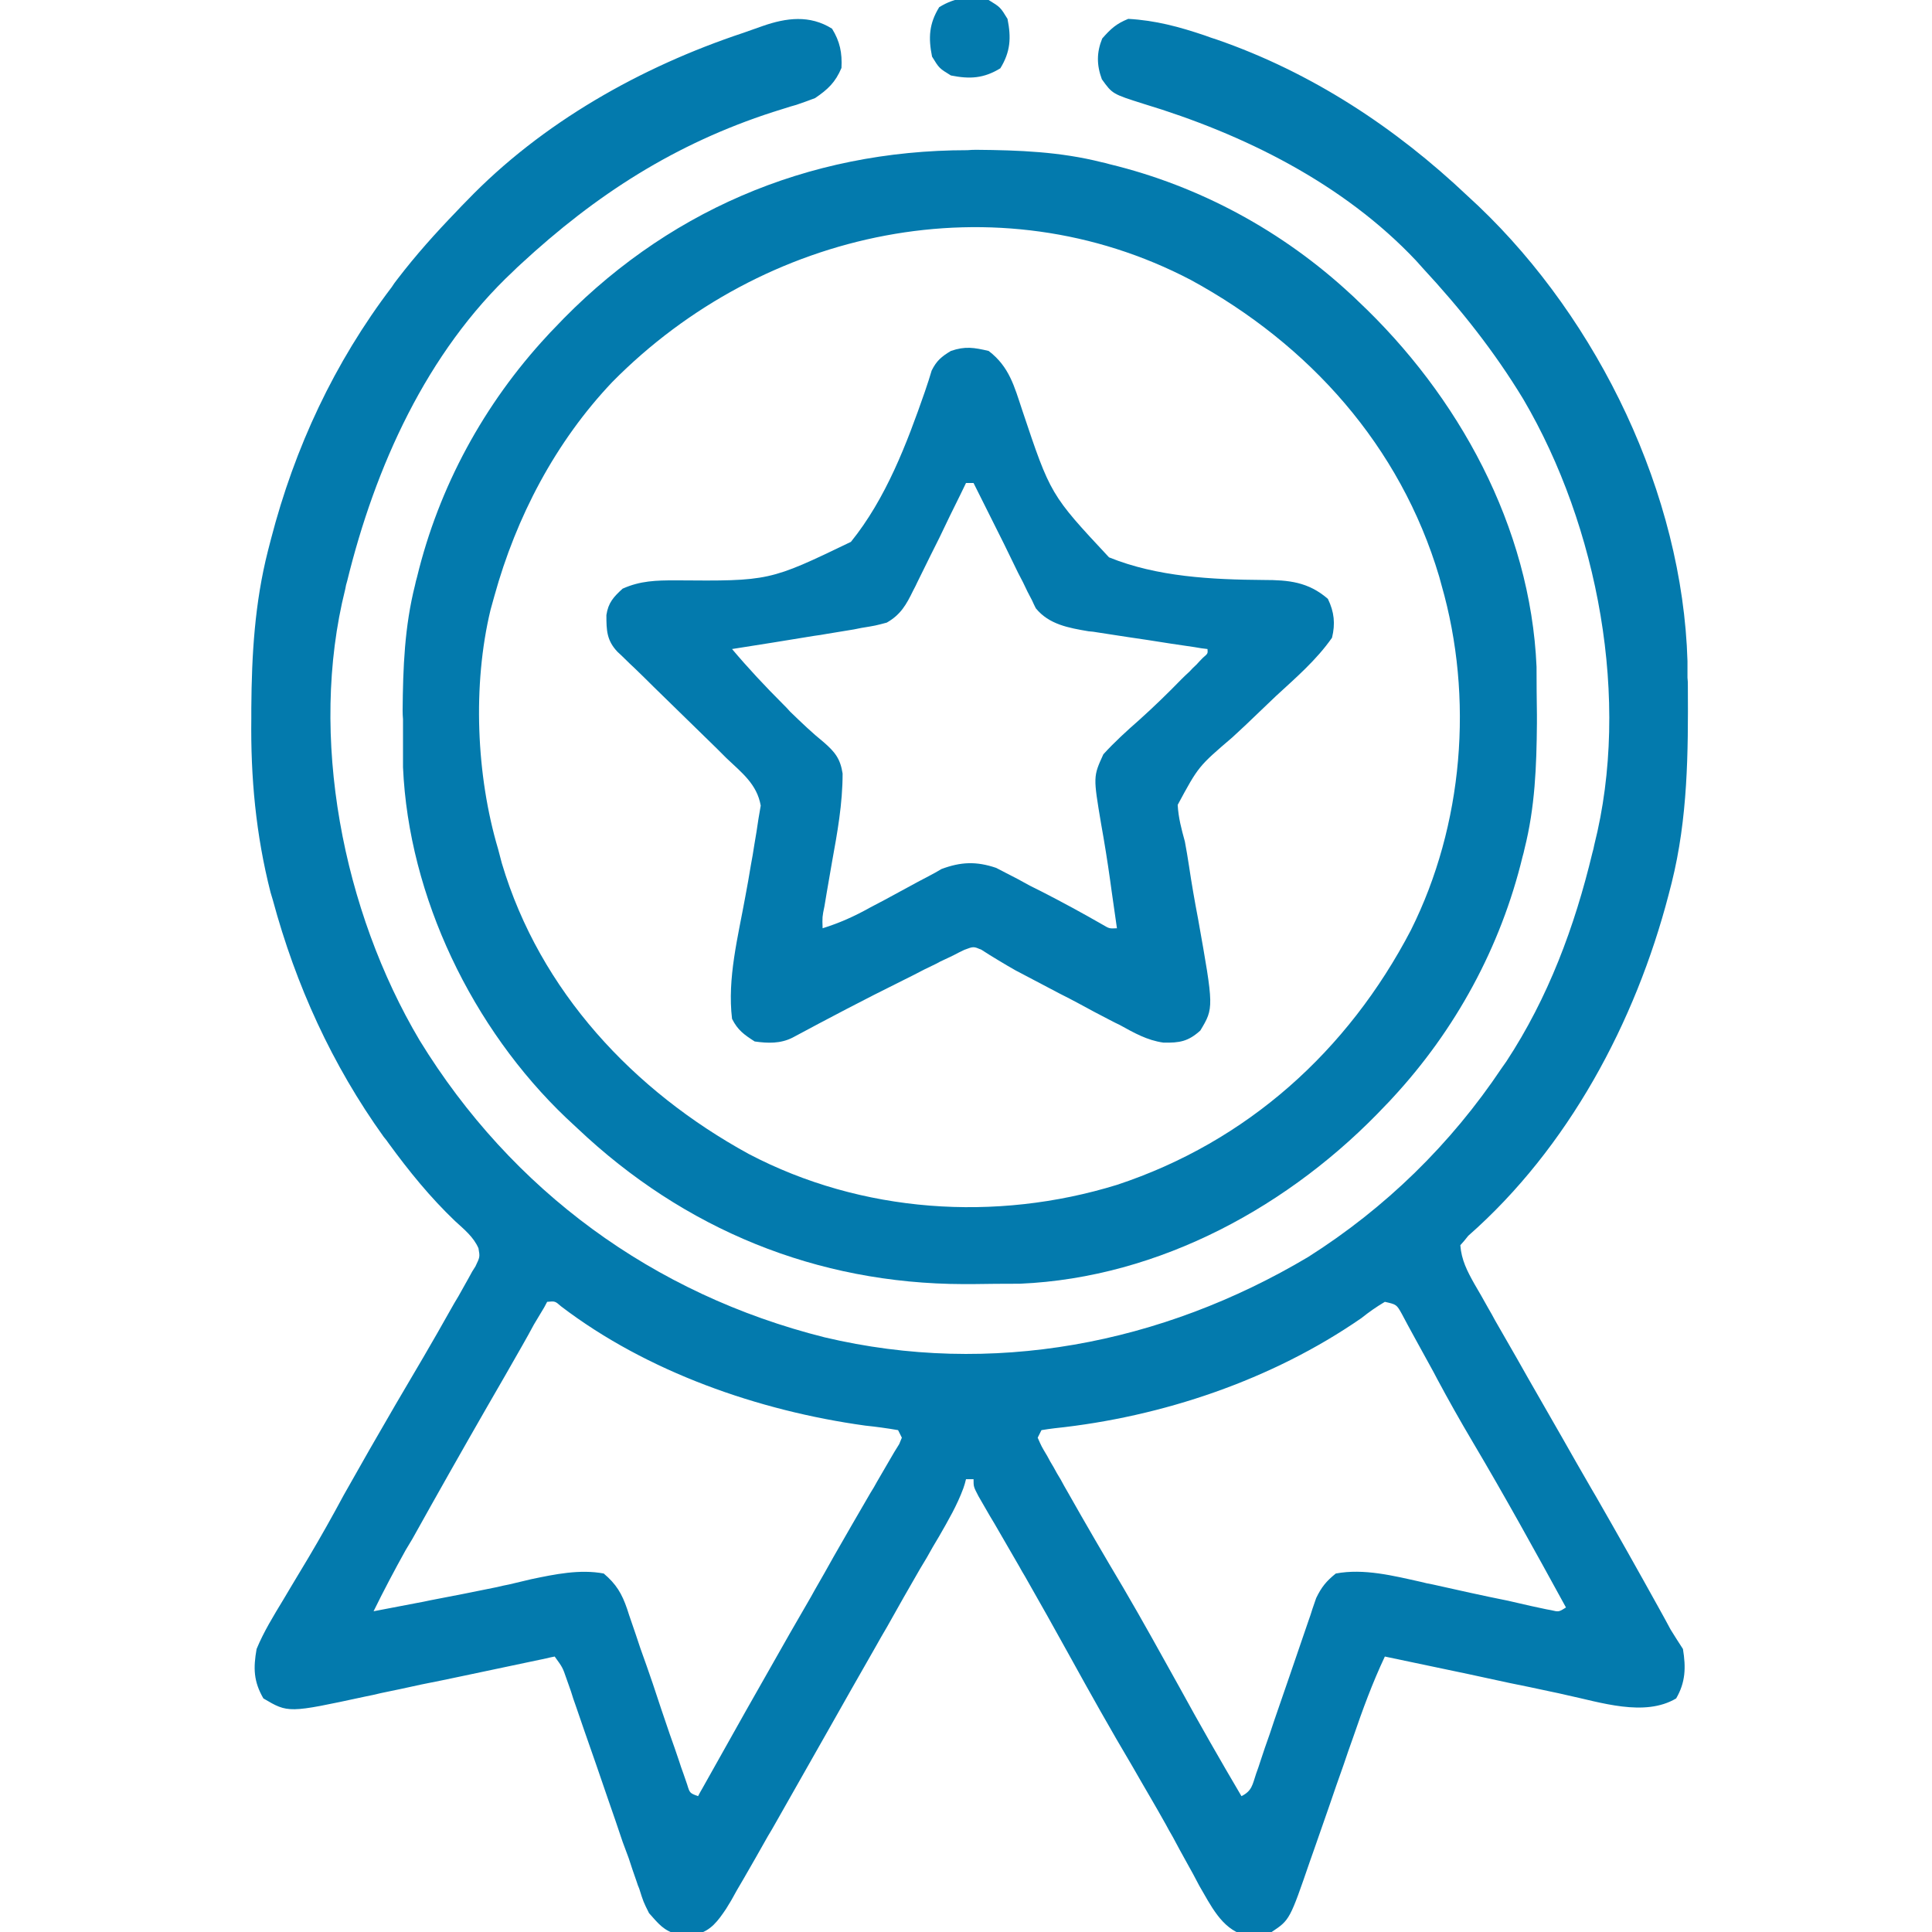 <svg version="1.2" xmlns="http://www.w3.org/2000/svg" viewBox="0 0 512 512" width="512" height="512">
	<title>trophy-svg</title>
	<style>
		.s0 { fill: #037aad } 
	</style>
	<path id="Layer" fill-rule="evenodd" class="s0" d="m220.5 7.6c2.1 3.4 2.7 6.4 2.5 10.4-1.6 3.8-3.6 5.7-7 8-2.4 0.9-2.4 0.9-5 1.8q-1.5 0.4-3 0.9c-1.6 0.5-1.6 0.5-3.2 1-25.9 8.4-46.8 21.8-66.8 40.3q-1 0.9-1.9 1.8c-23.1 21.6-36.7 52-44.1 82.2-0.3 1-0.3 1-0.5 2.1-9.8 39.1-0.6 85.4 19.7 119.6 24.4 39.8 61.9 67.3 107.3 78.7 44.3 10.5 89.4 1.8 128.2-21.3 20.5-13 37.8-29.9 51.3-50.1q0.6-0.9 1.2-1.7c11.1-16.9 18.1-35.7 22.8-55.3q0.3-1 0.5-2.1c9.7-38.4 1-84.4-18.8-118.1-7.7-12.7-16.6-23.9-26.7-34.8-0.9-1-0.9-1-1.7-1.9-19.3-20.5-45.8-33.6-72.3-41.6-8.2-2.6-8.2-2.6-11-6.5-1.4-3.8-1.4-7.1 0.1-10.8 2.3-2.6 3.7-3.9 6.9-5.2 7.2 0.4 13.5 2.1 20.3 4.4q1.6 0.6 3.2 1.1c25.1 8.7 47.3 23.3 66.5 41.5 1.4 1.3 1.4 1.3 2.8 2.6 31.9 30.4 54.1 76.4 55.4 120.6q0 2.2 0 4.4c0.1 1.1 0.1 1.1 0.1 2.4 0.1 17.6 0 34.8-4.3 52-0.4 1.5-0.4 1.5-0.8 3.1-8.8 33.8-26.6 67.1-53.1 90.4q-1 1.3-2.1 2.5c0.3 3.9 1.8 6.8 3.7 10.2q0.9 1.5 1.8 3.1 0.9 1.6 1.8 3.2 1 1.7 1.9 3.4 2.9 5 5.8 10.1 1.5 2.7 3 5.3 4.5 7.9 9 15.7 3.9 6.9 7.9 13.8 0.5 0.8 1 1.7 8.5 14.8 16.8 29.8 0.8 1.4 1.6 2.9 0.7 1.3 1.4 2.6c1.1 1.8 2.2 3.5 3.3 5.2 0.8 4.9 0.7 8.8-1.8 13.1-8.4 5-20.1 1-29.1-0.9q-2.1-0.5-4.1-0.9-5.5-1.2-11-2.3-5.5-1.2-11.1-2.4-11-2.3-21.9-4.6c-3.3 7-5.9 14.1-8.4 21.4q-1.3 3.6-2.5 7.2-2 5.6-3.9 11.2-1.9 5.5-3.8 10.9-0.6 1.7-1.2 3.4c-5.4 15.7-5.4 15.7-10.2 18.9-2.3 0.4-2.3 0.4-4.8 0.6q-1.3 0.1-2.5 0.2c-6-1.7-8.9-8-11.9-13.1q-1.6-3.1-3.3-6.1-1.9-3.4-3.7-6.8-1-1.7-1.9-3.4c-2.9-5.2-5.9-10.2-8.8-15.3-5.7-9.6-11.2-19.4-16.6-29.2q-5.9-10.7-11.9-21.2-0.8-1.3-1.5-2.6-3.3-5.7-6.6-11.4-0.6-1-1.2-2-1.5-2.6-3-5.2c-1.3-2.5-1.3-2.5-1.3-4.5q-1 0-2 0c-0.3 1.2-0.3 1.2-0.7 2.4-1.7 4.6-4 8.5-6.4 12.7q-1.7 2.8-3.3 5.7-0.9 1.5-1.8 3-4.4 7.6-8.7 15.3-1.6 2.7-3.1 5.4-6.3 11-12.5 22-6.9 12.2-13.9 24.5-1 1.8-2.1 3.6-3.2 5.7-6.5 11.4-0.8 1.4-1.7 2.9-0.7 1.3-1.5 2.7-0.7 1.1-1.4 2.3c-2.1 3.1-4 5.8-7.8 6.7q-1.3 0-2.5 0-1.3 0-2.6 0c-3.6-0.9-5-2.8-7.5-5.6-1.5-3-1.5-3-2.6-6.5q-0.4-0.9-0.7-1.9-1.1-3.1-2.1-6.2-0.8-2.2-1.6-4.3-1.9-5.7-3.9-11.4-3.1-9.1-6.3-18.2-1.1-3.2-2.2-6.4-0.7-1.9-1.3-3.9-0.6-1.7-1.2-3.4c-1-2.9-1-2.9-3.1-5.8q-1.1 0.2-2.3 0.5-10.9 2.3-21.8 4.6-5.6 1.2-11.2 2.3-5.4 1.2-10.8 2.3-2 0.5-4.1 0.9c-20.4 4.4-20.4 4.4-27 0.5-2.6-4.5-2.7-8-1.8-13.1 1.9-4.6 4.5-8.8 7.1-13.1q1.1-1.8 2.2-3.7 2.3-3.8 4.5-7.5c3.2-5.4 6.3-10.9 9.3-16.5q6.8-12.1 13.8-24.1c4.9-8.3 9.8-16.6 14.5-25q1-1.8 2.1-3.6 1.4-2.5 2.8-5c0.8-1.5 0.8-1.5 1.7-2.9 1.2-2.5 1.2-2.5 0.8-4.8-1.3-3-3.8-5-6.2-7.2-6.6-6.3-12.2-13.2-17.6-20.6q-0.6-0.9-1.3-1.7c-13.7-19.1-23.3-40.2-29.4-62.8q-0.3-1-0.6-2c-3.9-15.3-5.3-30.5-5.1-46.2q0-1.3 0-2.6c0.1-14.2 0.9-27.9 4.4-41.7q0.4-1.5 0.8-3.1c6.3-24.3 16.8-46.8 32-66.8q0.7-1.1 1.5-2.1c4.9-6.4 10.1-12.2 15.7-18q1.3-1.4 2.7-2.8c19.9-20.7 46.2-35.5 73.3-44.5q2.6-0.9 5.1-1.8c6.3-2.2 12.5-3 18.4 0.7zm-75.5 337.4q-0.4 0.7-0.8 1.5-1.4 2.3-2.7 4.5-1.5 2.8-3.1 5.6-4.6 8.1-9.3 16.2-10 17.4-19.8 35c-0.9 1.5-0.9 1.5-1.8 3-3 5.4-5.8 10.7-8.5 16.2q5.8-1.1 11.5-2.2 1.7-0.3 3.5-0.7c5.9-1.1 11.8-2.3 17.7-3.5q1.6-0.4 3.2-0.7 2.9-0.7 5.9-1.4c6.2-1.3 12.9-2.7 19.2-1.5 3.3 2.8 4.8 5.3 6.2 9.4q0.5 1.6 1.1 3.3 0.6 1.7 1.2 3.5c0.6 1.8 0.6 1.8 1.2 3.6q1.7 4.7 3.3 9.4 2.2 6.7 4.5 13.4 1.3 3.6 2.5 7.2 0.5 1.6 1.1 3.2 0.5 1.4 1 2.9c0.7 2.3 0.7 2.3 2.9 3.1q0.5-1 1.1-2 11.5-20.6 23.2-41.1 2.8-4.8 5.6-9.7 0.5-0.9 1-1.8 2.6-4.5 5.1-9 4.8-8.4 9.7-16.8 0.9-1.4 1.7-2.9 1.6-2.8 3.2-5.5 0.7-1.2 1.4-2.4 0.6-1 1.3-2.1 0.3-0.8 0.7-1.7-0.5-1-1-2c-2.9-0.5-5.8-0.9-8.7-1.2-28.2-3.9-57.8-14.2-80.6-31.6-1.6-1.4-1.6-1.4-3.7-1.2zm222 0c-2.2 1.3-4.2 2.7-6.2 4.3-23.7 16.4-52.8 26.2-81.3 29.2q-1.7 0.2-3.5 0.5-0.5 1-1 2c1 2.3 1 2.3 2.5 4.8 0.8 1.5 0.8 1.5 1.7 3q0.9 1.7 1.9 3.3 0.9 1.7 1.9 3.4c4.8 8.5 9.7 16.9 14.7 25.3 5.1 8.7 10 17.6 14.9 26.4 5.3 9.7 10.8 19.3 16.4 28.8 2.8-1.4 2.9-3 3.9-6q0.6-1.6 1.1-3.2 0.6-1.8 1.2-3.6 1.3-3.6 2.5-7.3 2-5.8 4-11.6 1.9-5.6 3.8-11.1c0.6-1.8 0.6-1.8 1.2-3.5 0.6-1.7 0.6-1.7 1.1-3.3q0.5-1.4 1-2.9c1.4-2.9 2.7-4.5 5.2-6.5 7.4-1.4 15.3 0.6 22.5 2.2 1.6 0.4 1.6 0.4 3.2 0.7q4.9 1.1 9.9 2.2 5 1.1 10 2.1 3 0.7 6.1 1.4 1.4 0.3 2.8 0.6 1.3 0.3 2.5 0.5c2.1 0.5 2.1 0.5 4-0.7-8.1-14.8-16.2-29.5-24.8-44q-4.8-8.1-9.3-16.5-0.5-0.9-1-1.9-2.5-4.5-5-9.1-0.9-1.7-1.8-3.3-0.8-1.5-1.6-3c-1.4-2.5-1.4-2.5-4.5-3.2z"/>
	<path id="Layer" fill-rule="evenodd" class="s0" d="m256.4 39.8q1.1-0.1 2.3-0.1c11.4 0.1 22.2 0.5 33.3 3.3q1 0.2 2 0.5c24 5.8 46 17.8 64 34.5q0.9 0.8 1.8 1.7c26.7 25.1 45.8 59.9 47.4 97q0 6.4 0.1 12.7 0 1.1 0 2.3c-0.1 11.4-0.5 22.2-3.3 33.3q-0.2 1-0.5 2c-5.8 24-17.8 46-34.5 64q-0.8 0.9-1.7 1.8c-25.1 26.7-59.9 45.8-97 47.4q-6.4 0-12.7 0.1c-1.1 0-1.1 0-2.3 0-38.9-0.1-74-14.5-102.3-41.3-1.4-1.3-1.4-1.3-2.9-2.7-24.9-23.7-41.8-58.6-43.3-93q0-6.4 0-12.7-0.1-1.1-0.1-2.3c0.1-11.4 0.5-22.2 3.3-33.3q0.2-1 0.5-2c5.8-24 17.8-46 34.5-64q0.8-0.9 1.7-1.8c29.1-31 67.2-47.4 109.7-47.4zm-94.1 61.4c-15.1 15.9-25.5 35.8-31.3 56.8q-0.5 1.8-1 3.6c-4.8 19.9-3.8 43.9 2 63.4q0.5 1.9 1 3.8c10.1 33.9 34.9 60.3 65.4 77 29.9 15.7 65.5 18.1 97.6 8.2 34.5-11.4 61.2-35.5 77.9-67.5 13.9-27.8 16.7-61.6 8.1-91.5q-0.3-1.1-0.6-2.2c-10.3-34.6-34.4-61.5-65.8-78.6-51.4-26.9-113.3-13.5-153.3 27z"/>
	<path id="Layer" fill-rule="evenodd" class="s0" d="m262 93c5.5 4.2 6.8 9.4 8.9 15.7 7.5 22.4 7.5 22.4 23 39 12.8 5.2 27.3 5.9 41 6 6.6 0 11.8 0.5 17 5 1.7 3.5 2 6.6 1.1 10.3-4.1 5.9-9.7 10.7-14.9 15.5q-2.3 2.2-4.5 4.3-3.4 3.3-7 6.6c-9 7.7-9 7.7-14.5 17.9 0.2 3.5 1 6.4 1.9 9.7q0.6 3.2 1.1 6.5c0.7 4.7 1.5 9.3 2.4 14 4.2 23.6 4.2 23.6 0.6 29.6-3.2 2.9-5.5 3.3-9.8 3.2-4.3-0.6-7.8-2.6-11.6-4.7q-1.3-0.6-2.6-1.3-4.1-2.1-8.1-4.3-2.6-1.4-5.2-2.7-4.7-2.5-9.5-5-1-0.5-2.1-1.1-2.3-1.3-4.6-2.7-1.1-0.7-2.3-1.4-1.1-0.7-2.2-1.4c-2.1-0.9-2.1-0.9-4.5 0q-1.3 0.6-2.6 1.3c-1.2 0.6-1.2 0.6-2.5 1.2-1.3 0.6-1.3 0.6-2.6 1.3q-1.4 0.7-2.9 1.4-1.5 0.8-3.1 1.6-1.6 0.8-3.2 1.6c-9.7 4.8-19.2 9.8-28.7 14.9-3.2 1.6-6.5 1.5-10 1-2.8-1.8-4.5-3-6-6-1.3-10.7 1.6-21.8 3.5-32.3q0.8-4.2 1.5-8.5 0.5-2.6 0.9-5.3 0.6-3.4 1.1-6.9 0.3-1.7 0.6-3.5c-1-5.7-5-8.7-9.1-12.6-1.3-1.3-1.3-1.3-2.6-2.6q-4.2-4.1-8.3-8.1-4.2-4.1-8.4-8.2-2.5-2.5-5.1-5-1.2-1.1-2.4-2.3-1-1-2.1-2c-2.8-3-2.9-5.6-2.9-9.7 0.5-3.3 1.9-4.8 4.3-7 4.7-2.1 8.9-2.2 14-2.2 24.9 0.2 24.9 0.2 46.5-10.2 9.3-11.5 14.8-26 19.6-39.8q0.5-1.5 1-3c0.4-1.3 0.4-1.3 0.8-2.6 1.3-2.6 2.6-3.7 5.1-5.2 3.8-1.3 6.1-0.9 10 0zm-6 35q-0.7 1.5-1.5 3.1-2.8 5.6-5.5 11.3-1.2 2.4-2.4 4.8-1.8 3.6-3.5 7.1-0.5 1.1-1.1 2.2c-1.8 3.7-3.3 6.4-7 8.5-3 0.8-3 0.8-6.7 1.4q-1 0.2-2 0.4-3.7 0.6-7.3 1.2-1.6 0.3-3.2 0.5-10.9 1.8-21.8 3.5c4.3 5.1 8.8 9.9 13.5 14.6 1 1 1 1 1.9 2 2.9 2.8 5.8 5.6 8.9 8.1 3 2.6 4.4 4.4 5 8.3 0 8-1.4 15.7-2.8 23.4q-0.7 4.1-1.4 8.1-0.3 1.8-0.6 3.6c-0.6 2.9-0.6 2.9-0.5 5.9 4.5-1.4 8.5-3.2 12.6-5.5q1.9-1 3.8-2 3-1.6 5.9-3.2 2.9-1.6 5.8-3.1c1.7-0.9 1.7-0.9 3.4-1.9 5.1-1.9 9.2-2.1 14.5-0.3q1.3 0.7 2.7 1.4 1.5 0.8 3.1 1.6 1.5 0.8 3.1 1.7 1.6 0.8 3.2 1.6 8.2 4.2 16.2 8.8c1.7 1 1.7 1 3.7 0.9q-0.7-4.9-1.4-9.8c-0.2-1.4-0.2-1.4-0.4-2.9-0.7-5-1.5-10-2.4-15-2.1-12.5-2.1-12.5 0.6-18.4 3-3.3 6.2-6.2 9.5-9.1 3.9-3.5 7.6-7.1 11.2-10.8q1-1 2.1-2 0.9-1 1.9-1.9 0.8-0.9 1.7-1.8c1.3-1.1 1.3-1.1 1.2-2.3-1.7-0.2-1.7-0.2-3.4-0.5q-6.3-0.9-12.5-1.9-2.7-0.4-5.4-0.8-3.9-0.6-7.8-1.2c-1.2-0.2-1.2-0.2-2.4-0.3-5.3-0.9-10.5-1.8-14-6.1-0.5-1-0.5-1-1-2.1q-0.6-1.1-1.2-2.3-0.6-1.2-1.2-2.5-0.6-1.2-1.3-2.5-1.9-3.9-3.8-7.8-1.2-2.4-2.4-4.8-2.8-5.6-5.6-11.2-1 0-2 0z"/>
	<path id="Layer" class="s0" d="m262 0c3.1 1.9 3.1 1.9 5 5 1 5 0.8 8.7-1.9 13.1-4.4 2.7-8.1 2.9-13.1 1.9-3.1-1.9-3.1-1.9-5-5-1-5-0.8-8.7 1.9-13.1 4.4-2.7 8.1-2.9 13.1-1.9z"/>
</svg>